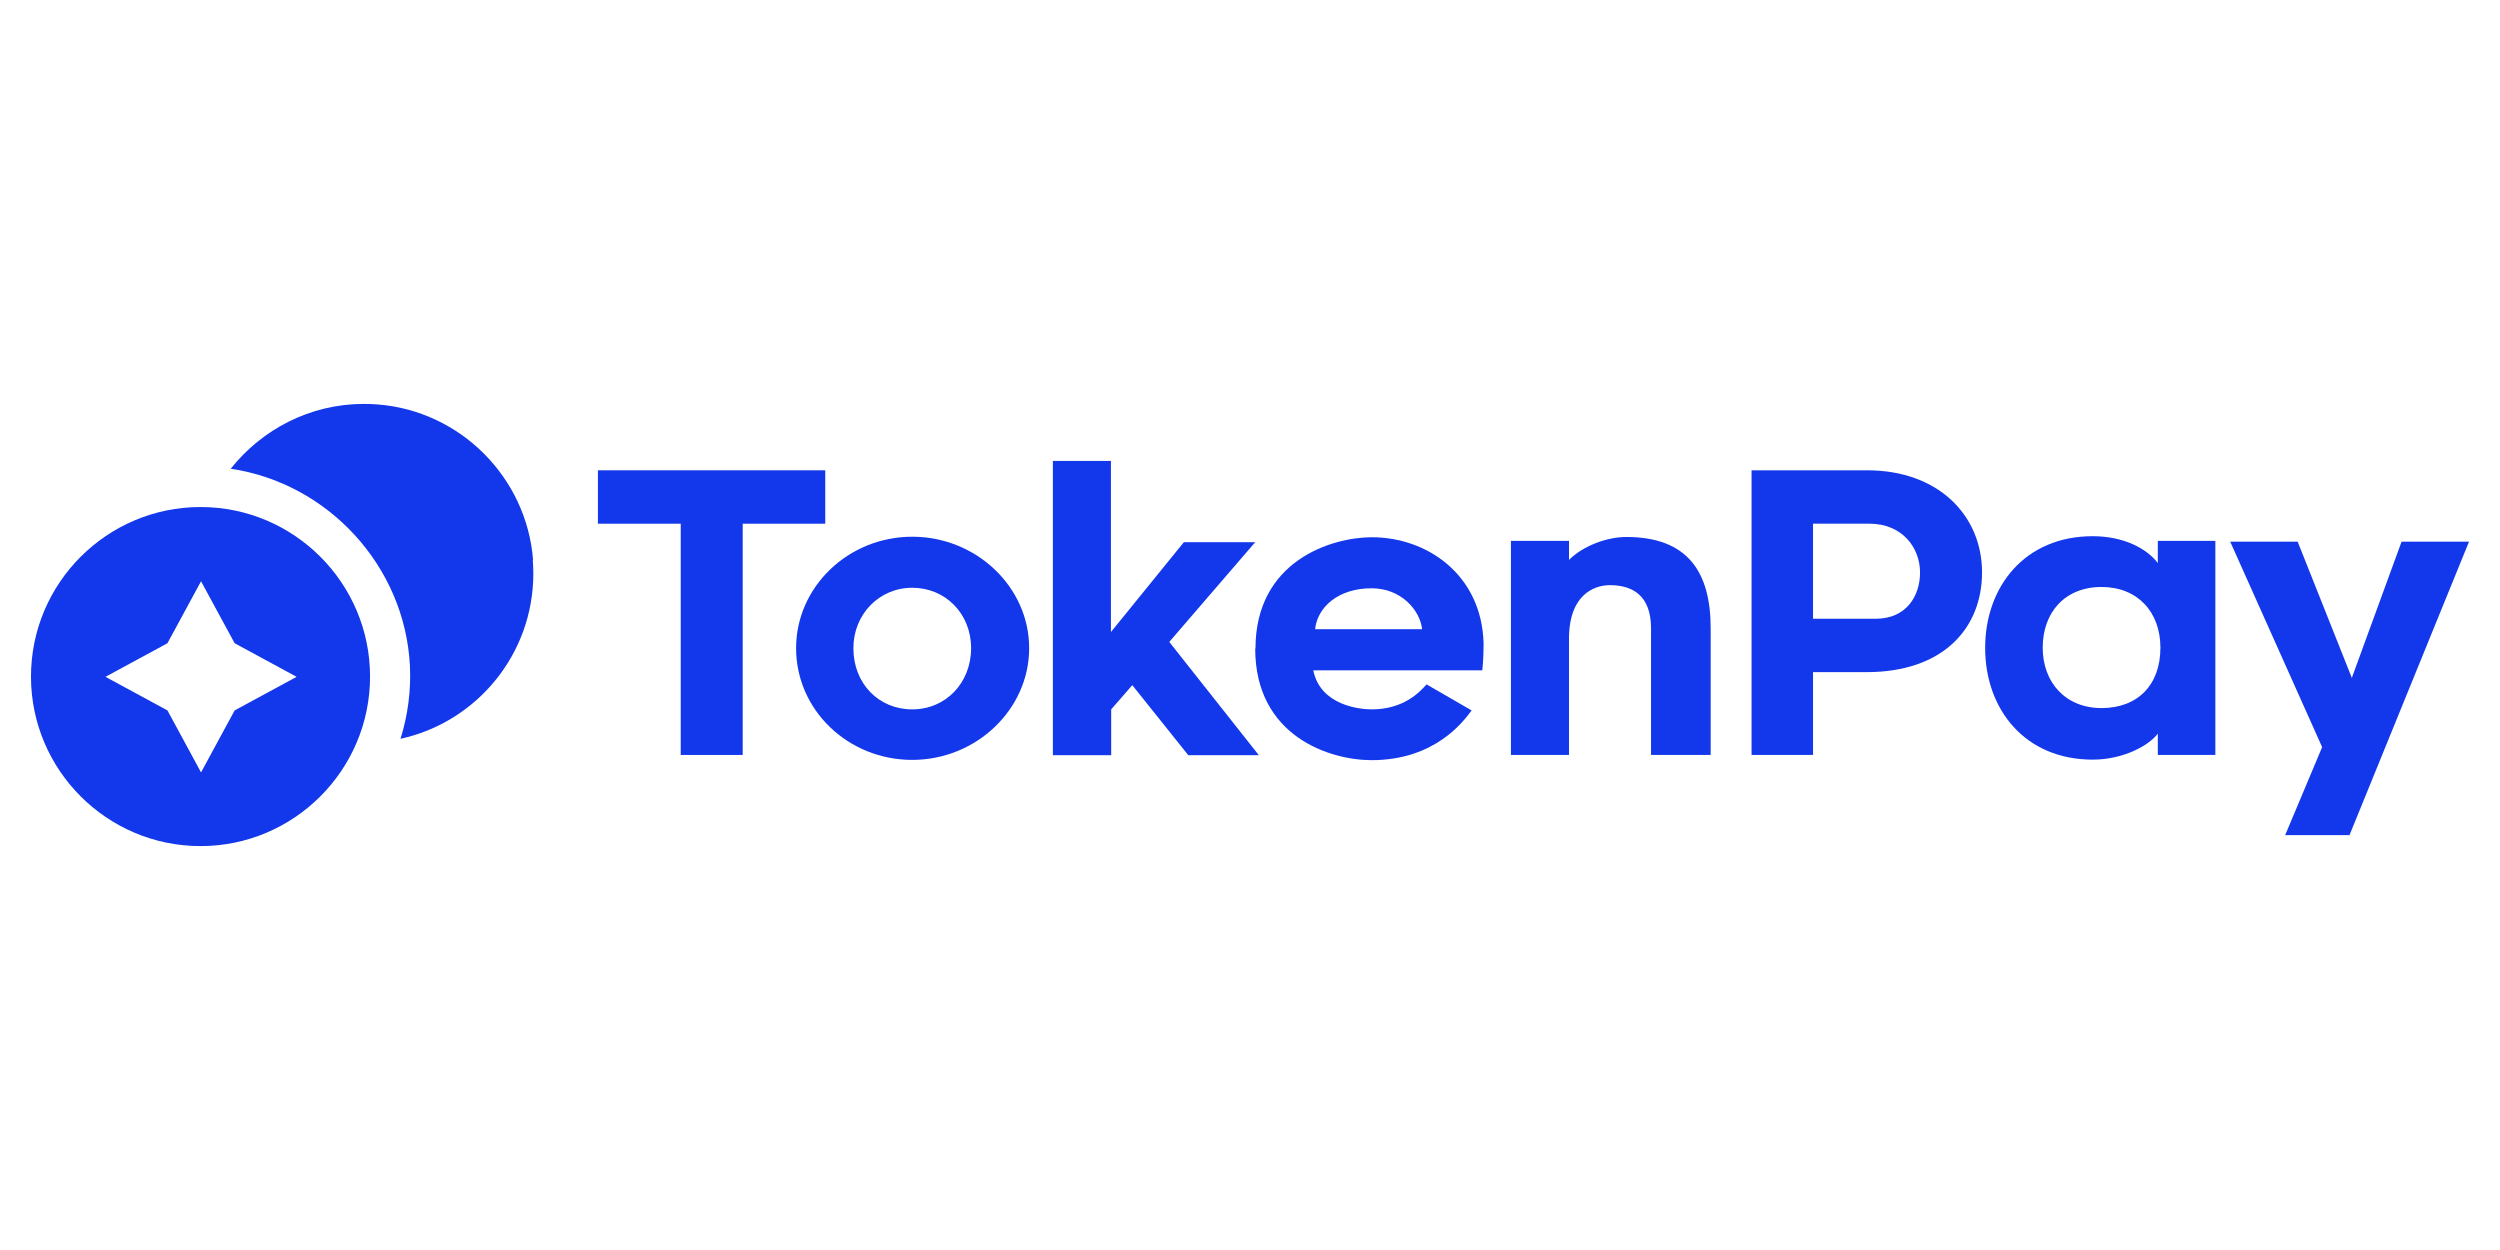 <?xml version="1.0" encoding="UTF-8"?>
<svg id="Layer_1" xmlns="http://www.w3.org/2000/svg" version="1.1" viewBox="0 0 96 48">
  <!-- Generator: Adobe Illustrator 29.4.0, SVG Export Plug-In . SVG Version: 2.1.0 Build 152)  -->
  <defs>
    <style>
      .st0 {
        fill: #1337ea;
      }
    </style>
  </defs>
  <g>
    <path class="st0" d="M28.52,20.11v8.88h-2.38v-8.88h-3.18v-2.05h8.73v2.05h-3.17Z"/>
    <path class="st0" d="M30.57,24.89c0-2.35,2-4.28,4.46-4.28s4.49,1.93,4.49,4.28-2.03,4.29-4.49,4.29-4.46-1.91-4.46-4.29ZM32.77,24.89c0,1.36.97,2.35,2.26,2.35s2.26-1.02,2.26-2.35-.99-2.32-2.26-2.32-2.26,1.02-2.26,2.32Z"/>
    <path class="st0" d="M42.66,17.69v6.58l2.8-3.45h2.74l-3.3,3.83,3.44,4.35h-2.71l-2.15-2.69-.81.93v1.76h-2.24v-11.3h2.24Z"/>
    <path class="st0" d="M48.21,24.91c0-3.38,2.93-4.28,4.47-4.28,2.11,0,4.22,1.43,4.29,4.08,0,.63-.05,1.03-.05,1.03h-6.49c.27,1.35,1.79,1.5,2.24,1.5,1.24,0,1.85-.67,2.11-.96l1.73,1c-.33.45-1.43,1.91-3.84,1.91-1.6,0-4.47-.91-4.47-4.29h0ZM50.5,24.16h4.11c-.09-.75-.82-1.57-1.94-1.57-1.29,0-2.08.73-2.17,1.57Z"/>
    <path class="st0" d="M65.69,24.13v4.86h-2.29v-4.86c0-1.27-.72-1.66-1.58-1.66-.61,0-1.61.37-1.57,2.17v4.35h-2.23v-8.22h2.23v.73c.55-.55,1.47-.88,2.2-.88,2.38,0,3.24,1.37,3.24,3.51h0Z"/>
    <path class="st0" d="M76.11,21.98c0,2.15-1.5,3.83-4.43,3.83h-2.06v3.18h-2.36v-10.93h4.44c2.75,0,4.41,1.75,4.41,3.92h0ZM73.73,21.98c0-.93-.67-1.87-1.94-1.87h-2.17v3.65h2.41c1.18,0,1.7-.88,1.7-1.78h0Z"/>
    <path class="st0" d="M82.86,28.17c-.34.46-1.33,1-2.5,1-2.6,0-4.13-1.93-4.13-4.29s1.53-4.29,4.13-4.29c1.2,0,2.08.48,2.5,1.03v-.85h2.21v8.22h-2.21v-.82h0ZM80.7,22.54c-1.42,0-2.26.99-2.26,2.33s.88,2.32,2.26,2.32,2.26-.88,2.26-2.32c0-1.36-.87-2.33-2.26-2.33Z"/>
    <path class="st0" d="M87.75,32.07l1.42-3.38-3.53-7.89h2.59l2.08,5.23,1.91-5.23h2.59l-4.59,11.27h-2.47,0Z"/>
  </g>
  <g>
    <path class="st0" d="M20.47,21.5c-.25-3.17-2.79-5.72-5.97-5.97-.17-.01-.35-.02-.52-.02-2.08,0-3.92.98-5.12,2.49,3.73.55,6.68,3.73,6.88,7.55.05.96-.08,1.92-.36,2.82,2.92-.64,5.1-3.24,5.1-6.35,0-.17-.01-.35-.02-.52Z"/>
    <path class="st0" d="M7.7,19.47c-3.59,0-6.51,2.92-6.51,6.51s2.92,6.51,6.51,6.51,6.51-2.92,6.51-6.51-2.92-6.51-6.51-6.51ZM9.01,27.28l-1.29,2.38-1.29-2.38-2.38-1.29,2.38-1.29,1.29-2.38,1.29,2.38,2.38,1.29s-2.38,1.29-2.38,1.29Z"/>
  </g>
</svg>
